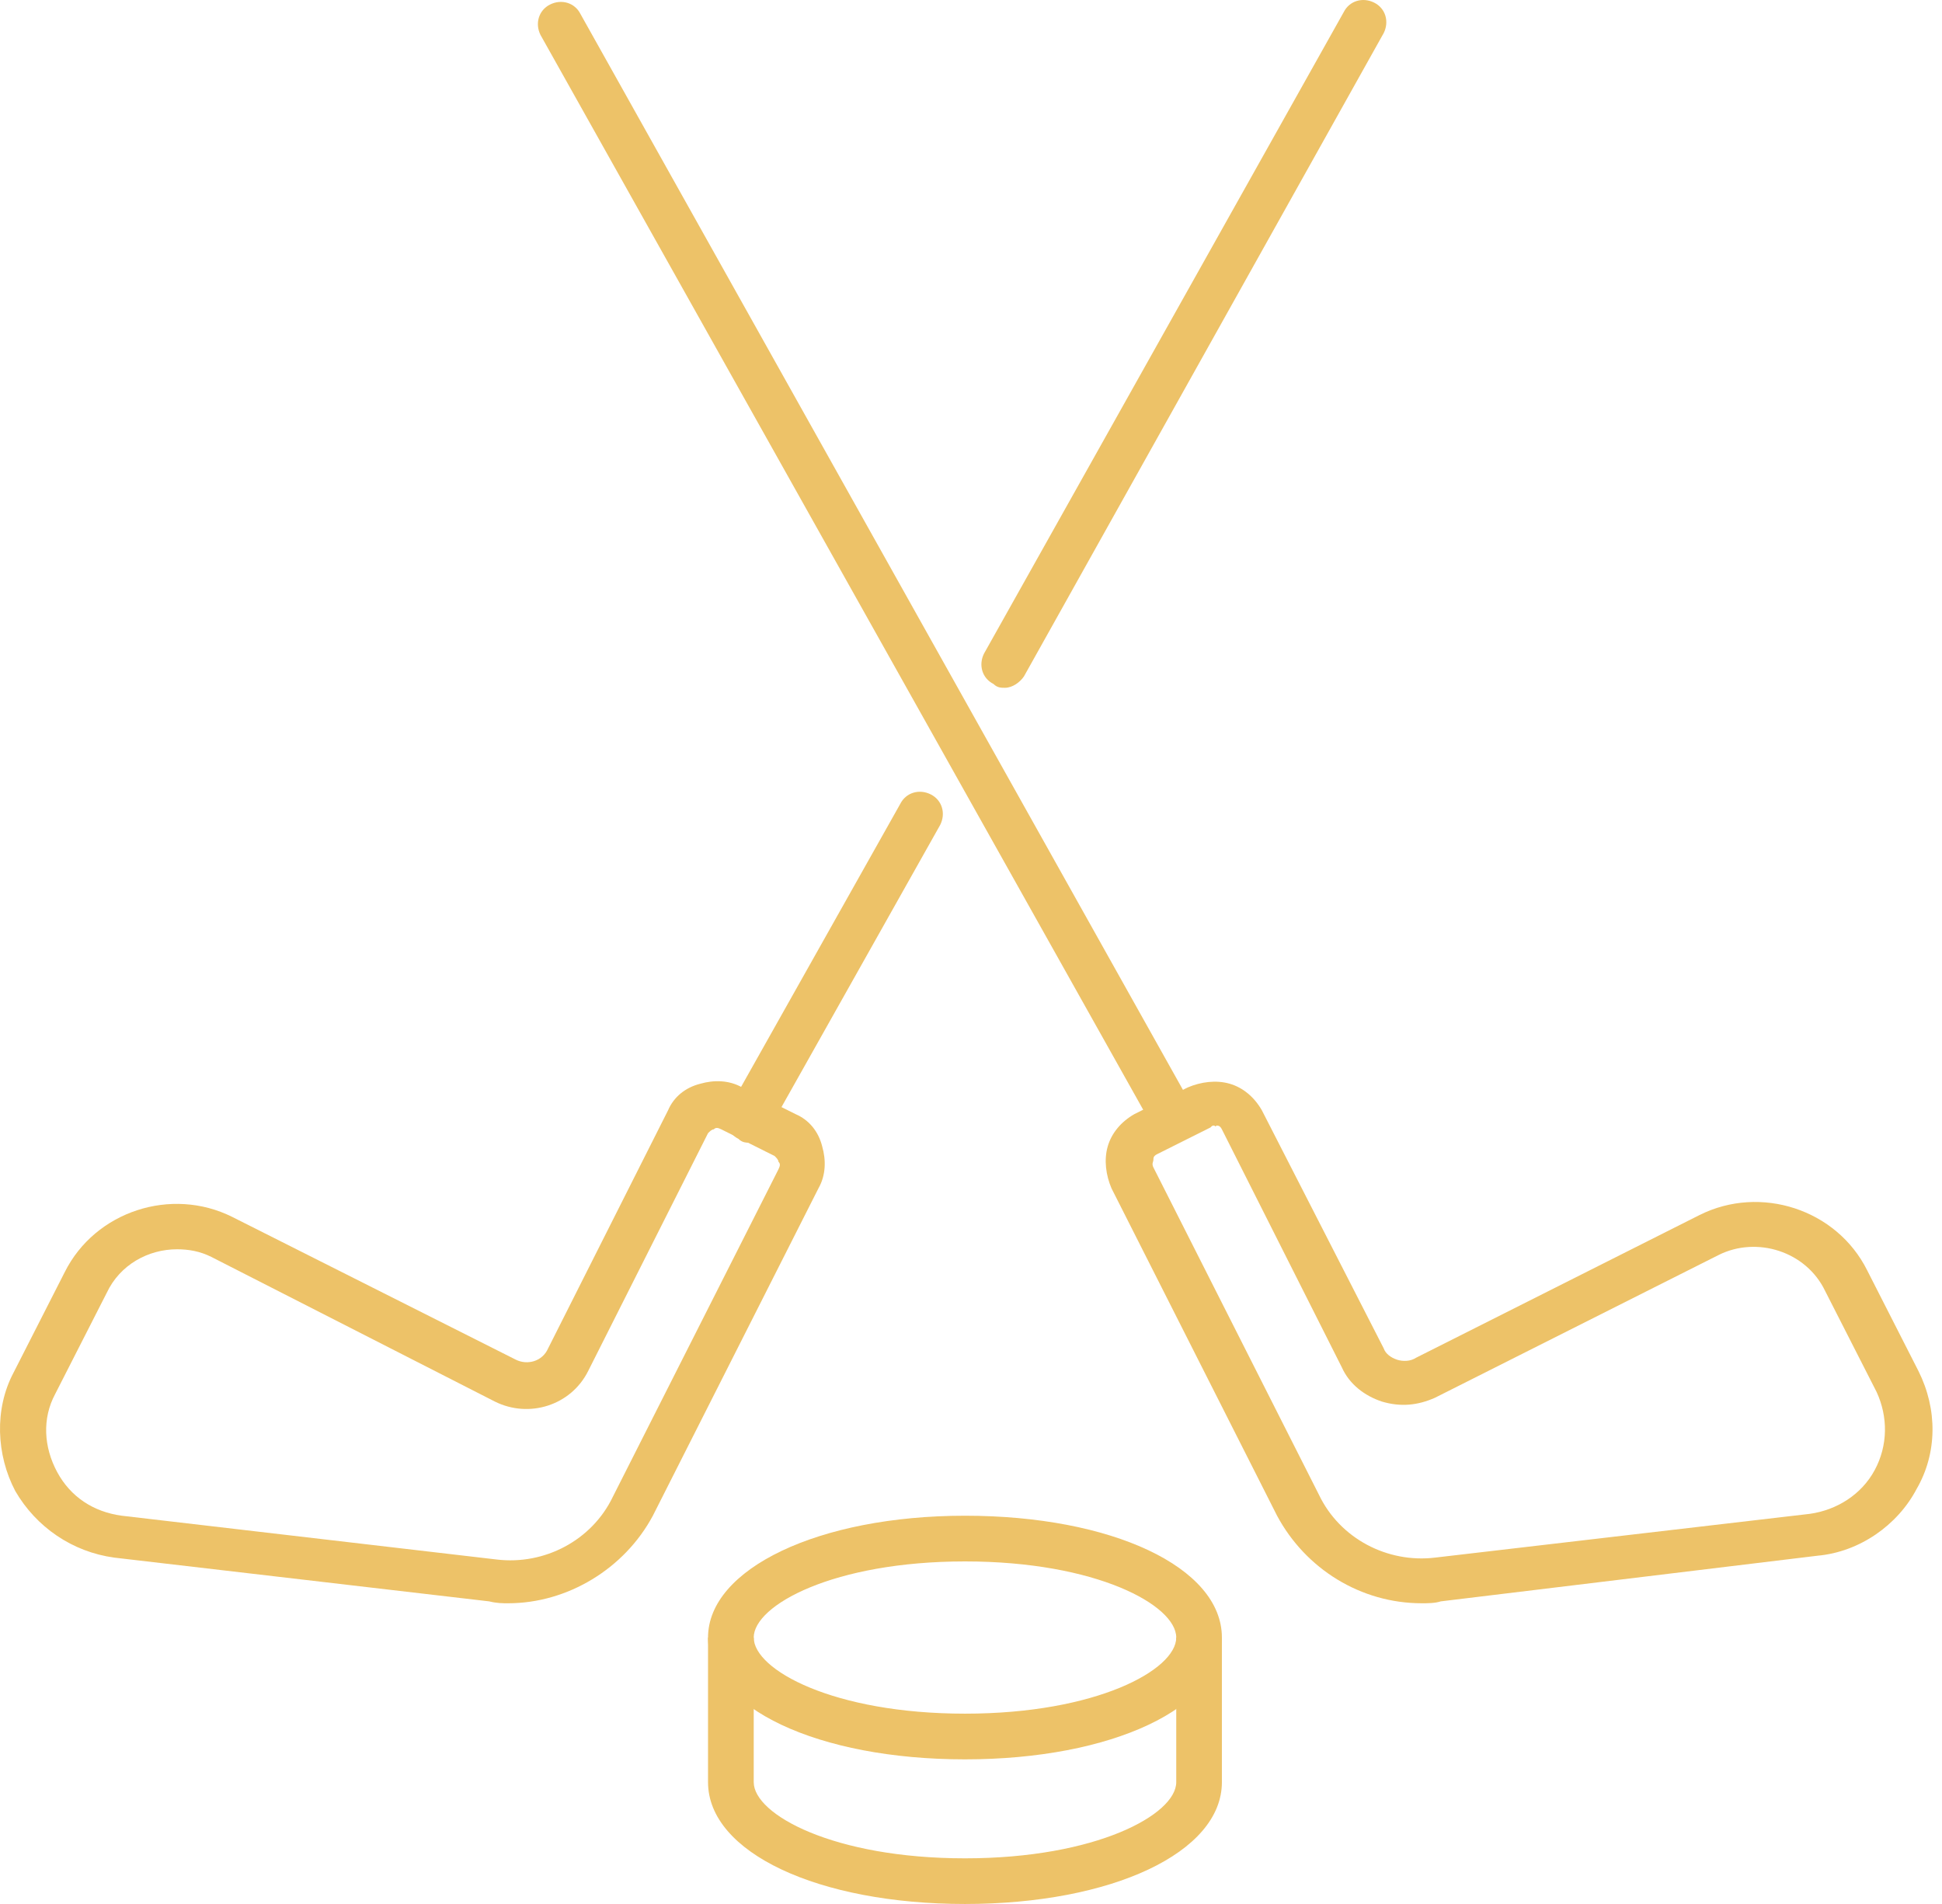 <svg width="51" height="50" viewBox="0 0 51 50" fill="none" xmlns="http://www.w3.org/2000/svg">
<path d="M13.346 42.103C13.196 42.103 13.046 42.103 12.846 42.053L3 40.904C1.9 40.754 0.951 40.104 0.401 39.155C-0.099 38.205 -0.149 37.005 0.351 36.056L1.7 33.407C2.5 31.807 4.499 31.158 6.099 31.957L13.546 35.706C13.846 35.856 14.246 35.756 14.396 35.406L17.544 29.158C17.694 28.808 17.994 28.559 18.394 28.459C18.744 28.359 19.144 28.359 19.494 28.559L20.893 29.258C21.243 29.408 21.493 29.708 21.593 30.108C21.693 30.458 21.693 30.858 21.493 31.208L17.145 39.804C16.395 41.204 14.895 42.103 13.346 42.103ZM4.649 32.807C3.899 32.807 3.15 33.207 2.8 33.957L1.45 36.606C1.101 37.255 1.151 38.005 1.5 38.655C1.85 39.305 2.45 39.704 3.2 39.804L13.046 40.954C14.296 41.104 15.545 40.454 16.095 39.305L20.443 30.708C20.493 30.608 20.493 30.558 20.443 30.508C20.443 30.458 20.393 30.408 20.343 30.358L18.944 29.658C18.844 29.608 18.794 29.608 18.744 29.658C18.694 29.658 18.644 29.708 18.594 29.758L15.445 36.006C14.995 36.906 13.896 37.255 12.996 36.806L5.549 33.007C5.249 32.857 4.949 32.807 4.649 32.807Z" fill="#EDC268"/>
<path d="M25.342 46.202C21.493 46.202 18.594 44.852 18.594 43.003C18.594 41.203 21.493 39.804 25.342 39.804C29.191 39.804 32.089 41.154 32.089 43.003C32.089 44.852 29.191 46.202 25.342 46.202ZM25.342 41.004C21.893 41.004 19.794 42.153 19.794 43.003C19.794 43.852 21.893 45.002 25.342 45.002C28.791 45.002 30.89 43.852 30.89 43.003C30.89 42.153 28.791 41.004 25.342 41.004Z" fill="#EDC268"/>
<path d="M25.342 50C21.493 50 18.594 48.651 18.594 46.801V43.003H19.794V46.801C19.794 47.651 21.893 48.801 25.342 48.801C28.79 48.801 30.89 47.651 30.89 46.801V43.003H32.089V46.801C32.089 48.651 29.19 50 25.342 50Z" fill="#EDC268"/>
<path d="M30.839 30.008C30.639 30.008 30.439 29.908 30.339 29.708L14.195 0.919C14.045 0.619 14.145 0.269 14.445 0.119C14.745 -0.031 15.095 0.069 15.245 0.369L31.339 29.108C31.489 29.408 31.389 29.758 31.089 29.908C31.039 29.958 30.939 30.008 30.839 30.008Z" fill="#EDC268"/>
<path d="M37.337 42.103C35.738 42.103 34.288 41.203 33.538 39.804L29.19 31.207C29.04 30.857 28.99 30.457 29.09 30.108C29.19 29.758 29.44 29.458 29.79 29.258L31.189 28.558C31.539 28.408 31.939 28.358 32.289 28.458C32.639 28.558 32.939 28.808 33.139 29.158L36.337 35.406C36.387 35.556 36.537 35.656 36.687 35.706C36.837 35.755 37.037 35.755 37.187 35.656L44.634 31.907C46.234 31.107 48.233 31.757 49.033 33.356L50.382 36.005C50.882 37.005 50.882 38.155 50.332 39.104C49.832 40.054 48.833 40.754 47.733 40.854L37.837 42.053C37.687 42.103 37.487 42.103 37.337 42.103ZM31.889 29.558C31.839 29.558 31.839 29.558 31.789 29.608L30.39 30.308C30.29 30.358 30.29 30.407 30.29 30.457C30.29 30.508 30.24 30.558 30.29 30.657L34.638 39.254C35.188 40.404 36.437 41.054 37.687 40.904L47.533 39.754C48.233 39.654 48.883 39.254 49.233 38.605C49.583 37.955 49.583 37.205 49.283 36.555L47.933 33.906C47.433 32.857 46.134 32.457 45.134 32.957L37.687 36.705C37.237 36.905 36.787 36.955 36.287 36.805C35.838 36.655 35.438 36.355 35.238 35.906L32.089 29.658C32.039 29.558 31.989 29.558 31.939 29.558C31.939 29.608 31.889 29.558 31.889 29.558Z" fill="#EDC268"/>
<path d="M26.391 18.062C26.291 18.062 26.192 18.062 26.091 17.962C25.792 17.812 25.692 17.462 25.842 17.163L35.288 0.319C35.438 0.019 35.788 -0.081 36.088 0.069C36.388 0.219 36.488 0.569 36.338 0.869L26.891 17.762C26.791 17.912 26.591 18.062 26.391 18.062Z" fill="#EDC268"/>
<path d="M19.694 30.008C19.594 30.008 19.494 30.008 19.394 29.908C19.094 29.758 18.994 29.408 19.144 29.108L23.642 21.111C23.793 20.811 24.142 20.711 24.442 20.861C24.742 21.011 24.842 21.361 24.692 21.661L20.194 29.658C20.094 29.908 19.894 30.008 19.694 30.008Z" fill="#EDC268"/>
</svg>
